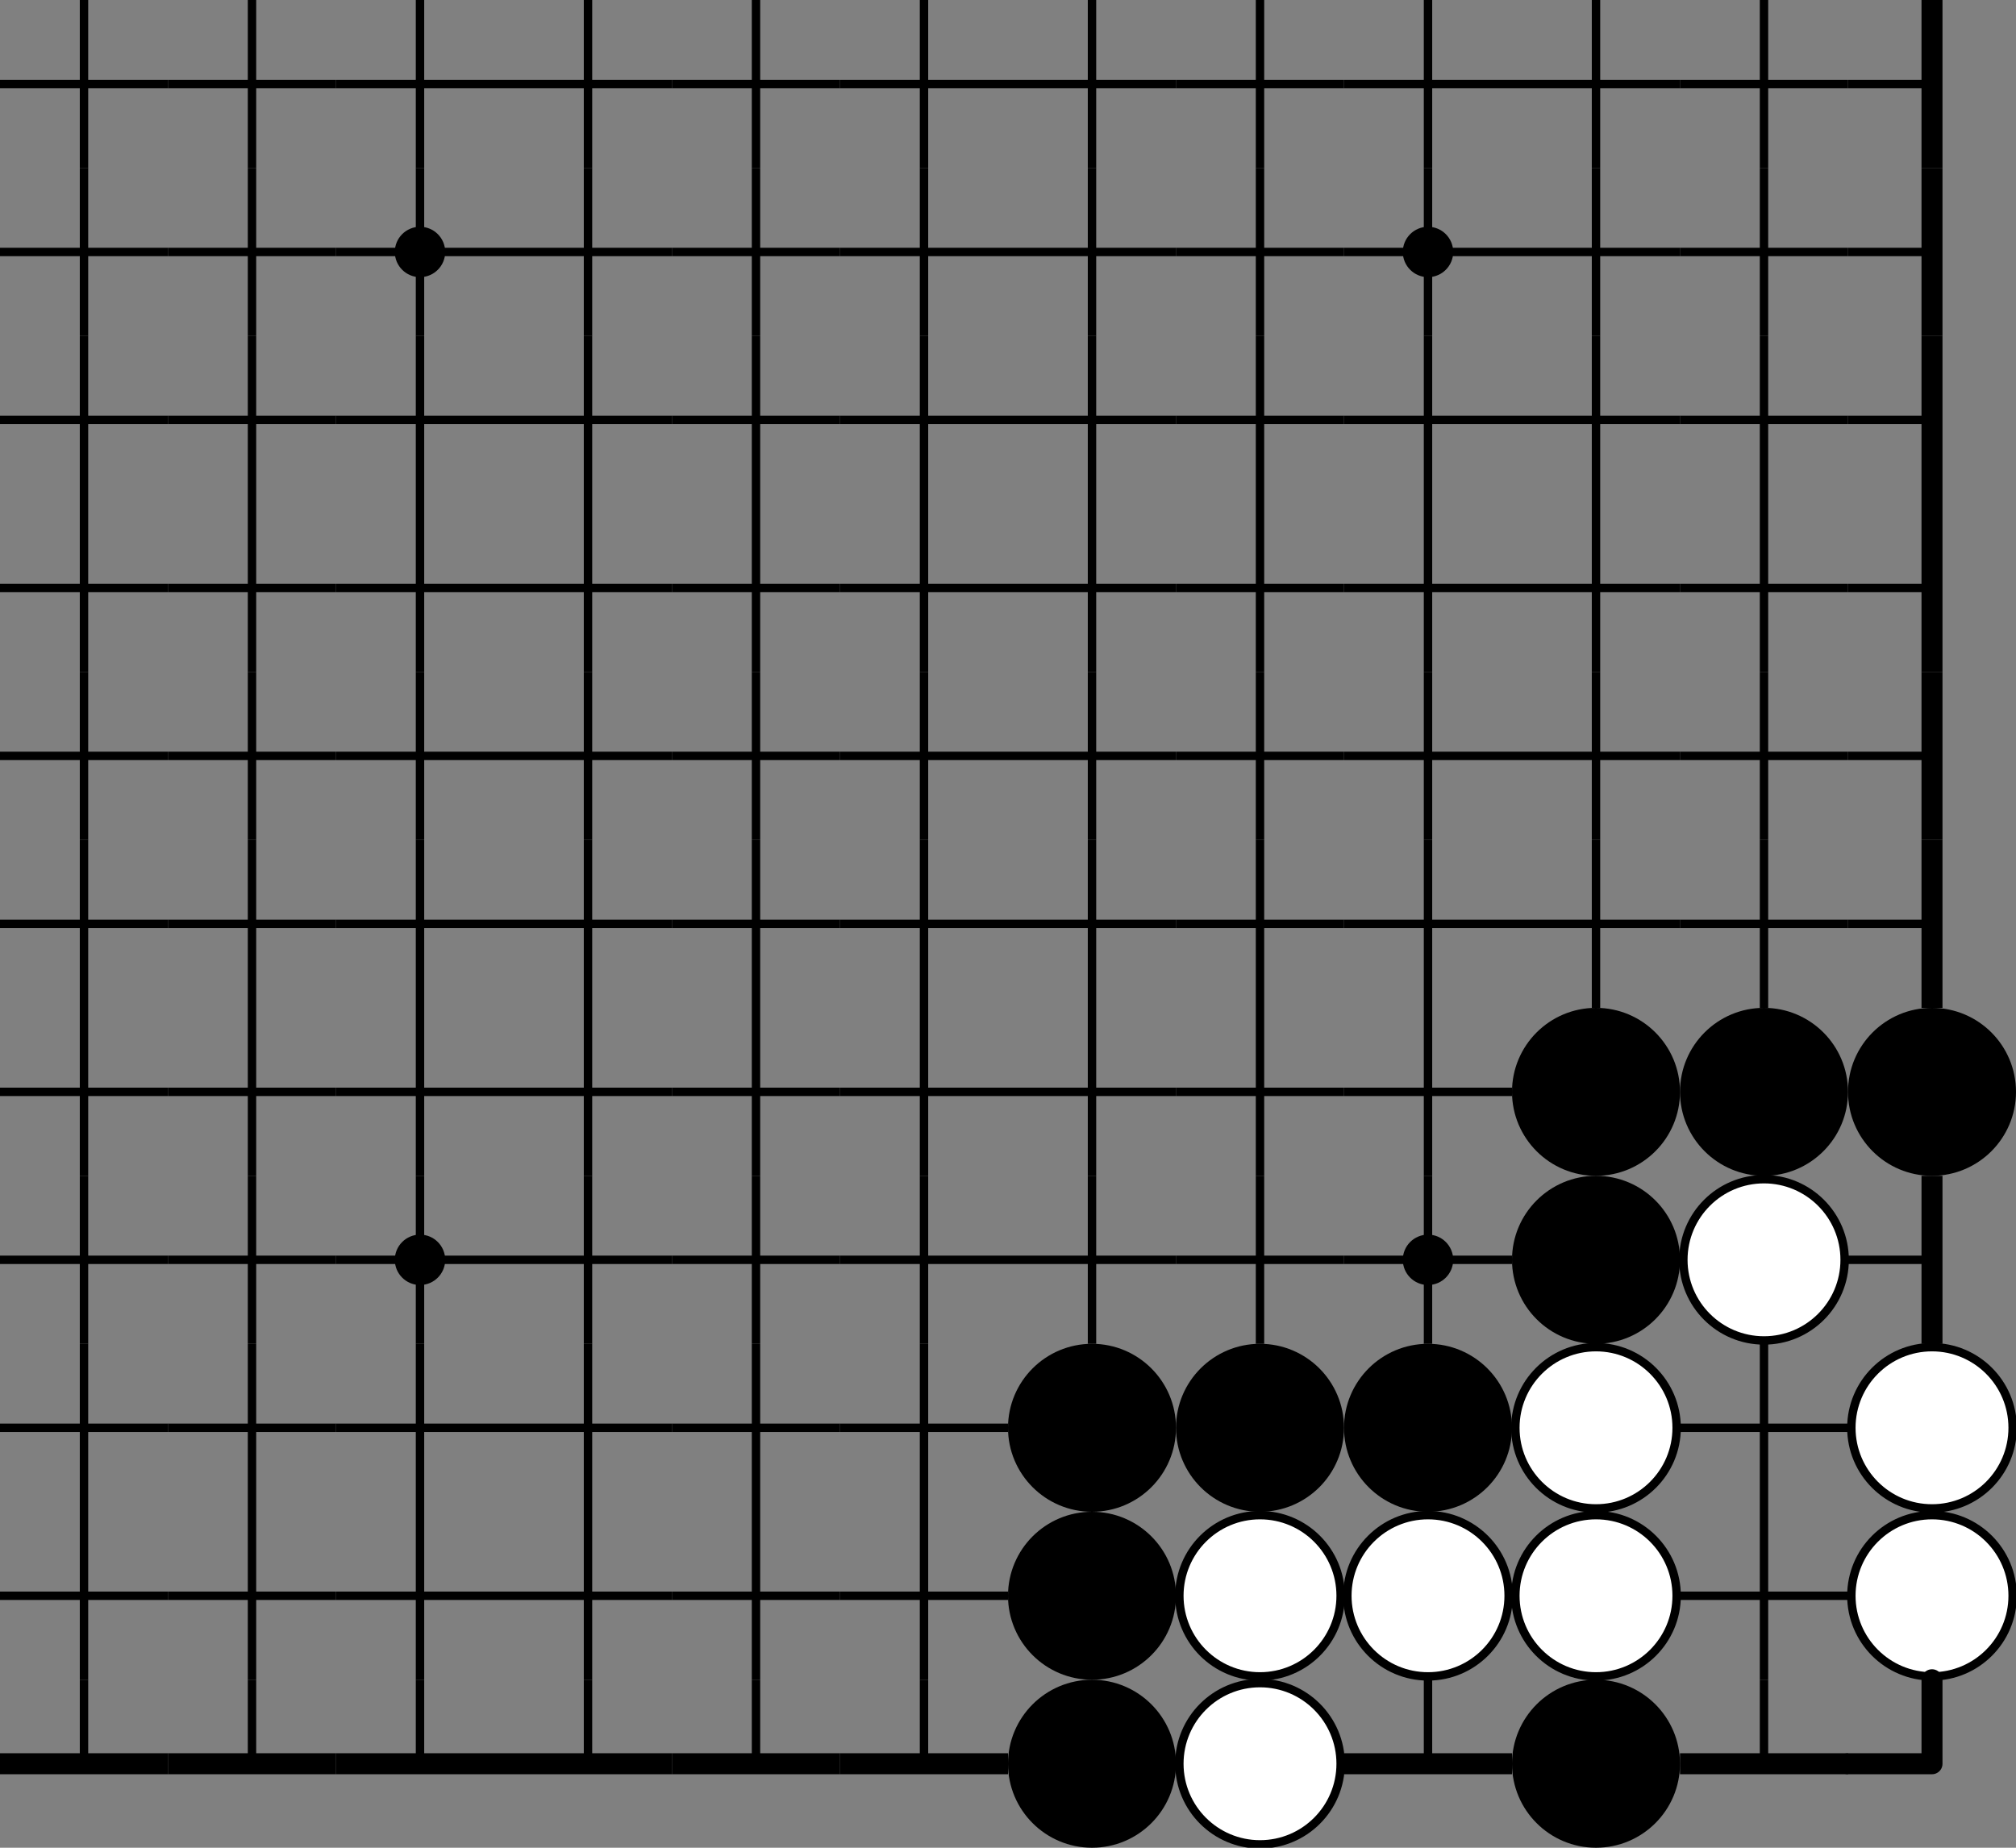 <svg version="1.1" xmlns="http://www.w3.org/2000/svg" viewBox="0 0 240 220" preserveAspectRatio="xMidYMidmeet">
<rect x="0" y="0" width="240" height="220" fill="#808080" stroke="none"/>
<style type="text/css">
/* <![CDATA[ */
.bs { fill: black; }
.ws { stroke: black; }
.cl {
  stroke: black;
  stroke-width: 1;
}
.el {
  stroke: black;
  stroke-width: 2.5;
}
.nl {
  stroke-linecap: round;
  stroke: black;
  stroke-width: 2.5;
}
.sp { fill: black; }

/* ]]> */
</style>

<path class="cl" d="M10 0 L10 20 M0 10 L20 10"></path>
<path class="cl" d="M10 20 L10 40 M0 30 L20 30"></path>
<path class="cl" d="M10 40 L10 60 M0 50 L20 50"></path>
<path class="cl" d="M10 60 L10 80 M0 70 L20 70"></path>
<path class="cl" d="M10 80 L10 100 M0 90 L20 90"></path>
<path class="cl" d="M10 100 L10 120 M0 110 L20 110"></path>
<path class="cl" d="M10 120 L10 140 M0 130 L20 130"></path>
<path class="cl" d="M10 140 L10 160 M0 150 L20 150"></path>
<path class="cl" d="M10 160 L10 180 M0 170 L20 170"></path>
<path class="cl" d="M10 180 L10 200 M0 190 L20 190"></path>
<path class="el" d="M0 210 L20 210"></path>
<path class="cl" d="M10 200 L10 210"></path>
<path class="cl" d="M30 0 L30 20 M20 10 L40 10"></path>
<path class="cl" d="M30 20 L30 40 M20 30 L40 30"></path>
<path class="cl" d="M30 40 L30 60 M20 50 L40 50"></path>
<path class="cl" d="M30 60 L30 80 M20 70 L40 70"></path>
<path class="cl" d="M30 80 L30 100 M20 90 L40 90"></path>
<path class="cl" d="M30 100 L30 120 M20 110 L40 110"></path>
<path class="cl" d="M30 120 L30 140 M20 130 L40 130"></path>
<path class="cl" d="M30 140 L30 160 M20 150 L40 150"></path>
<path class="cl" d="M30 160 L30 180 M20 170 L40 170"></path>
<path class="cl" d="M30 180 L30 200 M20 190 L40 190"></path>
<path class="el" d="M20 210 L40 210"></path>
<path class="cl" d="M30 200 L30 210"></path>
<path class="cl" d="M50 0 L50 20 M40 10 L60 10"></path>
<path class="cl" d="M50 20 L50 40 M40 30 L60 30"></path>
<circle cx="50" cy="30" r="3" class="sp"></circle>
<path class="cl" d="M50 40 L50 60 M40 50 L60 50"></path>
<path class="cl" d="M50 60 L50 80 M40 70 L60 70"></path>
<path class="cl" d="M50 80 L50 100 M40 90 L60 90"></path>
<path class="cl" d="M50 100 L50 120 M40 110 L60 110"></path>
<path class="cl" d="M50 120 L50 140 M40 130 L60 130"></path>
<path class="cl" d="M50 140 L50 160 M40 150 L60 150"></path>
<circle cx="50" cy="150" r="3" class="sp"></circle>
<path class="cl" d="M50 160 L50 180 M40 170 L60 170"></path>
<path class="cl" d="M50 180 L50 200 M40 190 L60 190"></path>
<path class="el" d="M40 210 L60 210"></path>
<path class="cl" d="M50 200 L50 210"></path>
<path class="cl" d="M70 0 L70 20 M60 10 L80 10"></path>
<path class="cl" d="M70 20 L70 40 M60 30 L80 30"></path>
<path class="cl" d="M70 40 L70 60 M60 50 L80 50"></path>
<path class="cl" d="M70 60 L70 80 M60 70 L80 70"></path>
<path class="cl" d="M70 80 L70 100 M60 90 L80 90"></path>
<path class="cl" d="M70 100 L70 120 M60 110 L80 110"></path>
<path class="cl" d="M70 120 L70 140 M60 130 L80 130"></path>
<path class="cl" d="M70 140 L70 160 M60 150 L80 150"></path>
<path class="cl" d="M70 160 L70 180 M60 170 L80 170"></path>
<path class="cl" d="M70 180 L70 200 M60 190 L80 190"></path>
<path class="el" d="M60 210 L80 210"></path>
<path class="cl" d="M70 200 L70 210"></path>
<path class="cl" d="M90 0 L90 20 M80 10 L100 10"></path>
<path class="cl" d="M90 20 L90 40 M80 30 L100 30"></path>
<path class="cl" d="M90 40 L90 60 M80 50 L100 50"></path>
<path class="cl" d="M90 60 L90 80 M80 70 L100 70"></path>
<path class="cl" d="M90 80 L90 100 M80 90 L100 90"></path>
<path class="cl" d="M90 100 L90 120 M80 110 L100 110"></path>
<path class="cl" d="M90 120 L90 140 M80 130 L100 130"></path>
<path class="cl" d="M90 140 L90 160 M80 150 L100 150"></path>
<path class="cl" d="M90 160 L90 180 M80 170 L100 170"></path>
<path class="cl" d="M90 180 L90 200 M80 190 L100 190"></path>
<path class="el" d="M80 210 L100 210"></path>
<path class="cl" d="M90 200 L90 210"></path>
<path class="cl" d="M110 0 L110 20 M100 10 L120 10"></path>
<path class="cl" d="M110 20 L110 40 M100 30 L120 30"></path>
<path class="cl" d="M110 40 L110 60 M100 50 L120 50"></path>
<path class="cl" d="M110 60 L110 80 M100 70 L120 70"></path>
<path class="cl" d="M110 80 L110 100 M100 90 L120 90"></path>
<path class="cl" d="M110 100 L110 120 M100 110 L120 110"></path>
<path class="cl" d="M110 120 L110 140 M100 130 L120 130"></path>
<path class="cl" d="M110 140 L110 160 M100 150 L120 150"></path>
<path class="cl" d="M110 160 L110 180 M100 170 L120 170"></path>
<path class="cl" d="M110 180 L110 200 M100 190 L120 190"></path>
<path class="el" d="M100 210 L120 210"></path>
<path class="cl" d="M110 200 L110 210"></path>
<path class="cl" d="M130 0 L130 20 M120 10 L140 10"></path>
<path class="cl" d="M130 20 L130 40 M120 30 L140 30"></path>
<path class="cl" d="M130 40 L130 60 M120 50 L140 50"></path>
<path class="cl" d="M130 60 L130 80 M120 70 L140 70"></path>
<path class="cl" d="M130 80 L130 100 M120 90 L140 90"></path>
<path class="cl" d="M130 100 L130 120 M120 110 L140 110"></path>
<path class="cl" d="M130 120 L130 140 M120 130 L140 130"></path>
<path class="cl" d="M130 140 L130 160 M120 150 L140 150"></path>
<circle cx="130" cy="170" fill="black" r="10" class="bs"></circle>
<circle cx="130" cy="190" fill="black" r="10" class="bs"></circle>
<circle cx="130" cy="210" fill="black" r="10" class="bs"></circle>
<path class="cl" d="M150 0 L150 20 M140 10 L160 10"></path>
<path class="cl" d="M150 20 L150 40 M140 30 L160 30"></path>
<path class="cl" d="M150 40 L150 60 M140 50 L160 50"></path>
<path class="cl" d="M150 60 L150 80 M140 70 L160 70"></path>
<path class="cl" d="M150 80 L150 100 M140 90 L160 90"></path>
<path class="cl" d="M150 100 L150 120 M140 110 L160 110"></path>
<path class="cl" d="M150 120 L150 140 M140 130 L160 130"></path>
<path class="cl" d="M150 140 L150 160 M140 150 L160 150"></path>
<circle cx="150" cy="170" fill="black" r="10" class="bs"></circle>
<circle cx="150" cy="190" fill="white" class="ws" r="9.6"></circle>
<circle cx="150" cy="210" fill="white" class="ws" r="9.6"></circle>
<path class="cl" d="M170 0 L170 20 M160 10 L180 10"></path>
<path class="cl" d="M170 20 L170 40 M160 30 L180 30"></path>
<circle cx="170" cy="30" r="3" class="sp"></circle>
<path class="cl" d="M170 40 L170 60 M160 50 L180 50"></path>
<path class="cl" d="M170 60 L170 80 M160 70 L180 70"></path>
<path class="cl" d="M170 80 L170 100 M160 90 L180 90"></path>
<path class="cl" d="M170 100 L170 120 M160 110 L180 110"></path>
<path class="cl" d="M170 120 L170 140 M160 130 L180 130"></path>
<path class="cl" d="M170 140 L170 160 M160 150 L180 150"></path>
<circle cx="170" cy="150" r="3" class="sp"></circle>
<circle cx="170" cy="170" fill="black" r="10" class="bs"></circle>
<circle cx="170" cy="190" fill="white" class="ws" r="9.6"></circle>
<path class="el" d="M160 210 L180 210"></path>
<path class="cl" d="M170 200 L170 210"></path>
<path class="cl" d="M190 0 L190 20 M180 10 L200 10"></path>
<path class="cl" d="M190 20 L190 40 M180 30 L200 30"></path>
<path class="cl" d="M190 40 L190 60 M180 50 L200 50"></path>
<path class="cl" d="M190 60 L190 80 M180 70 L200 70"></path>
<path class="cl" d="M190 80 L190 100 M180 90 L200 90"></path>
<path class="cl" d="M190 100 L190 120 M180 110 L200 110"></path>
<circle cx="190" cy="130" fill="black" r="10" class="bs"></circle>
<circle cx="190" cy="150" fill="black" r="10" class="bs"></circle>
<circle cx="190" cy="170" fill="white" class="ws" r="9.6"></circle>
<circle cx="190" cy="190" fill="white" class="ws" r="9.6"></circle>
<circle cx="190" cy="210" fill="black" r="10" class="bs"></circle>
<path class="cl" d="M210 0 L210 20 M200 10 L220 10"></path>
<path class="cl" d="M210 20 L210 40 M200 30 L220 30"></path>
<path class="cl" d="M210 40 L210 60 M200 50 L220 50"></path>
<path class="cl" d="M210 60 L210 80 M200 70 L220 70"></path>
<path class="cl" d="M210 80 L210 100 M200 90 L220 90"></path>
<path class="cl" d="M210 100 L210 120 M200 110 L220 110"></path>
<circle cx="210" cy="130" fill="black" r="10" class="bs"></circle>
<circle cx="210" cy="150" fill="white" class="ws" r="9.6"></circle>
<path class="cl" d="M210 160 L210 180 M200 170 L220 170"></path>
<path class="cl" d="M210 180 L210 200 M200 190 L220 190"></path>
<path class="el" d="M200 210 L220 210"></path>
<path class="cl" d="M210 200 L210 210"></path>
<path class="el" d="M230 0 L230 20"></path>
<path class="cl" d="M220 10 L230 10"></path>
<path class="el" d="M230 20 L230 40"></path>
<path class="cl" d="M220 30 L230 30"></path>
<path class="el" d="M230 40 L230 60"></path>
<path class="cl" d="M220 50 L230 50"></path>
<path class="el" d="M230 60 L230 80"></path>
<path class="cl" d="M220 70 L230 70"></path>
<path class="el" d="M230 80 L230 100"></path>
<path class="cl" d="M220 90 L230 90"></path>
<path class="el" d="M230 100 L230 120"></path>
<path class="cl" d="M220 110 L230 110"></path>
<circle cx="230" cy="130" fill="black" r="10" class="bs"></circle>
<path class="el" d="M230 140 L230 160"></path>
<path class="cl" d="M220 150 L230 150"></path>
<circle cx="230" cy="170" fill="white" class="ws" r="9.6"></circle>
<circle cx="230" cy="190" fill="white" class="ws" r="9.6"></circle>
<path class="nl" d="M230 200 L230 210 M220 210 L230 210"></path>
</svg>